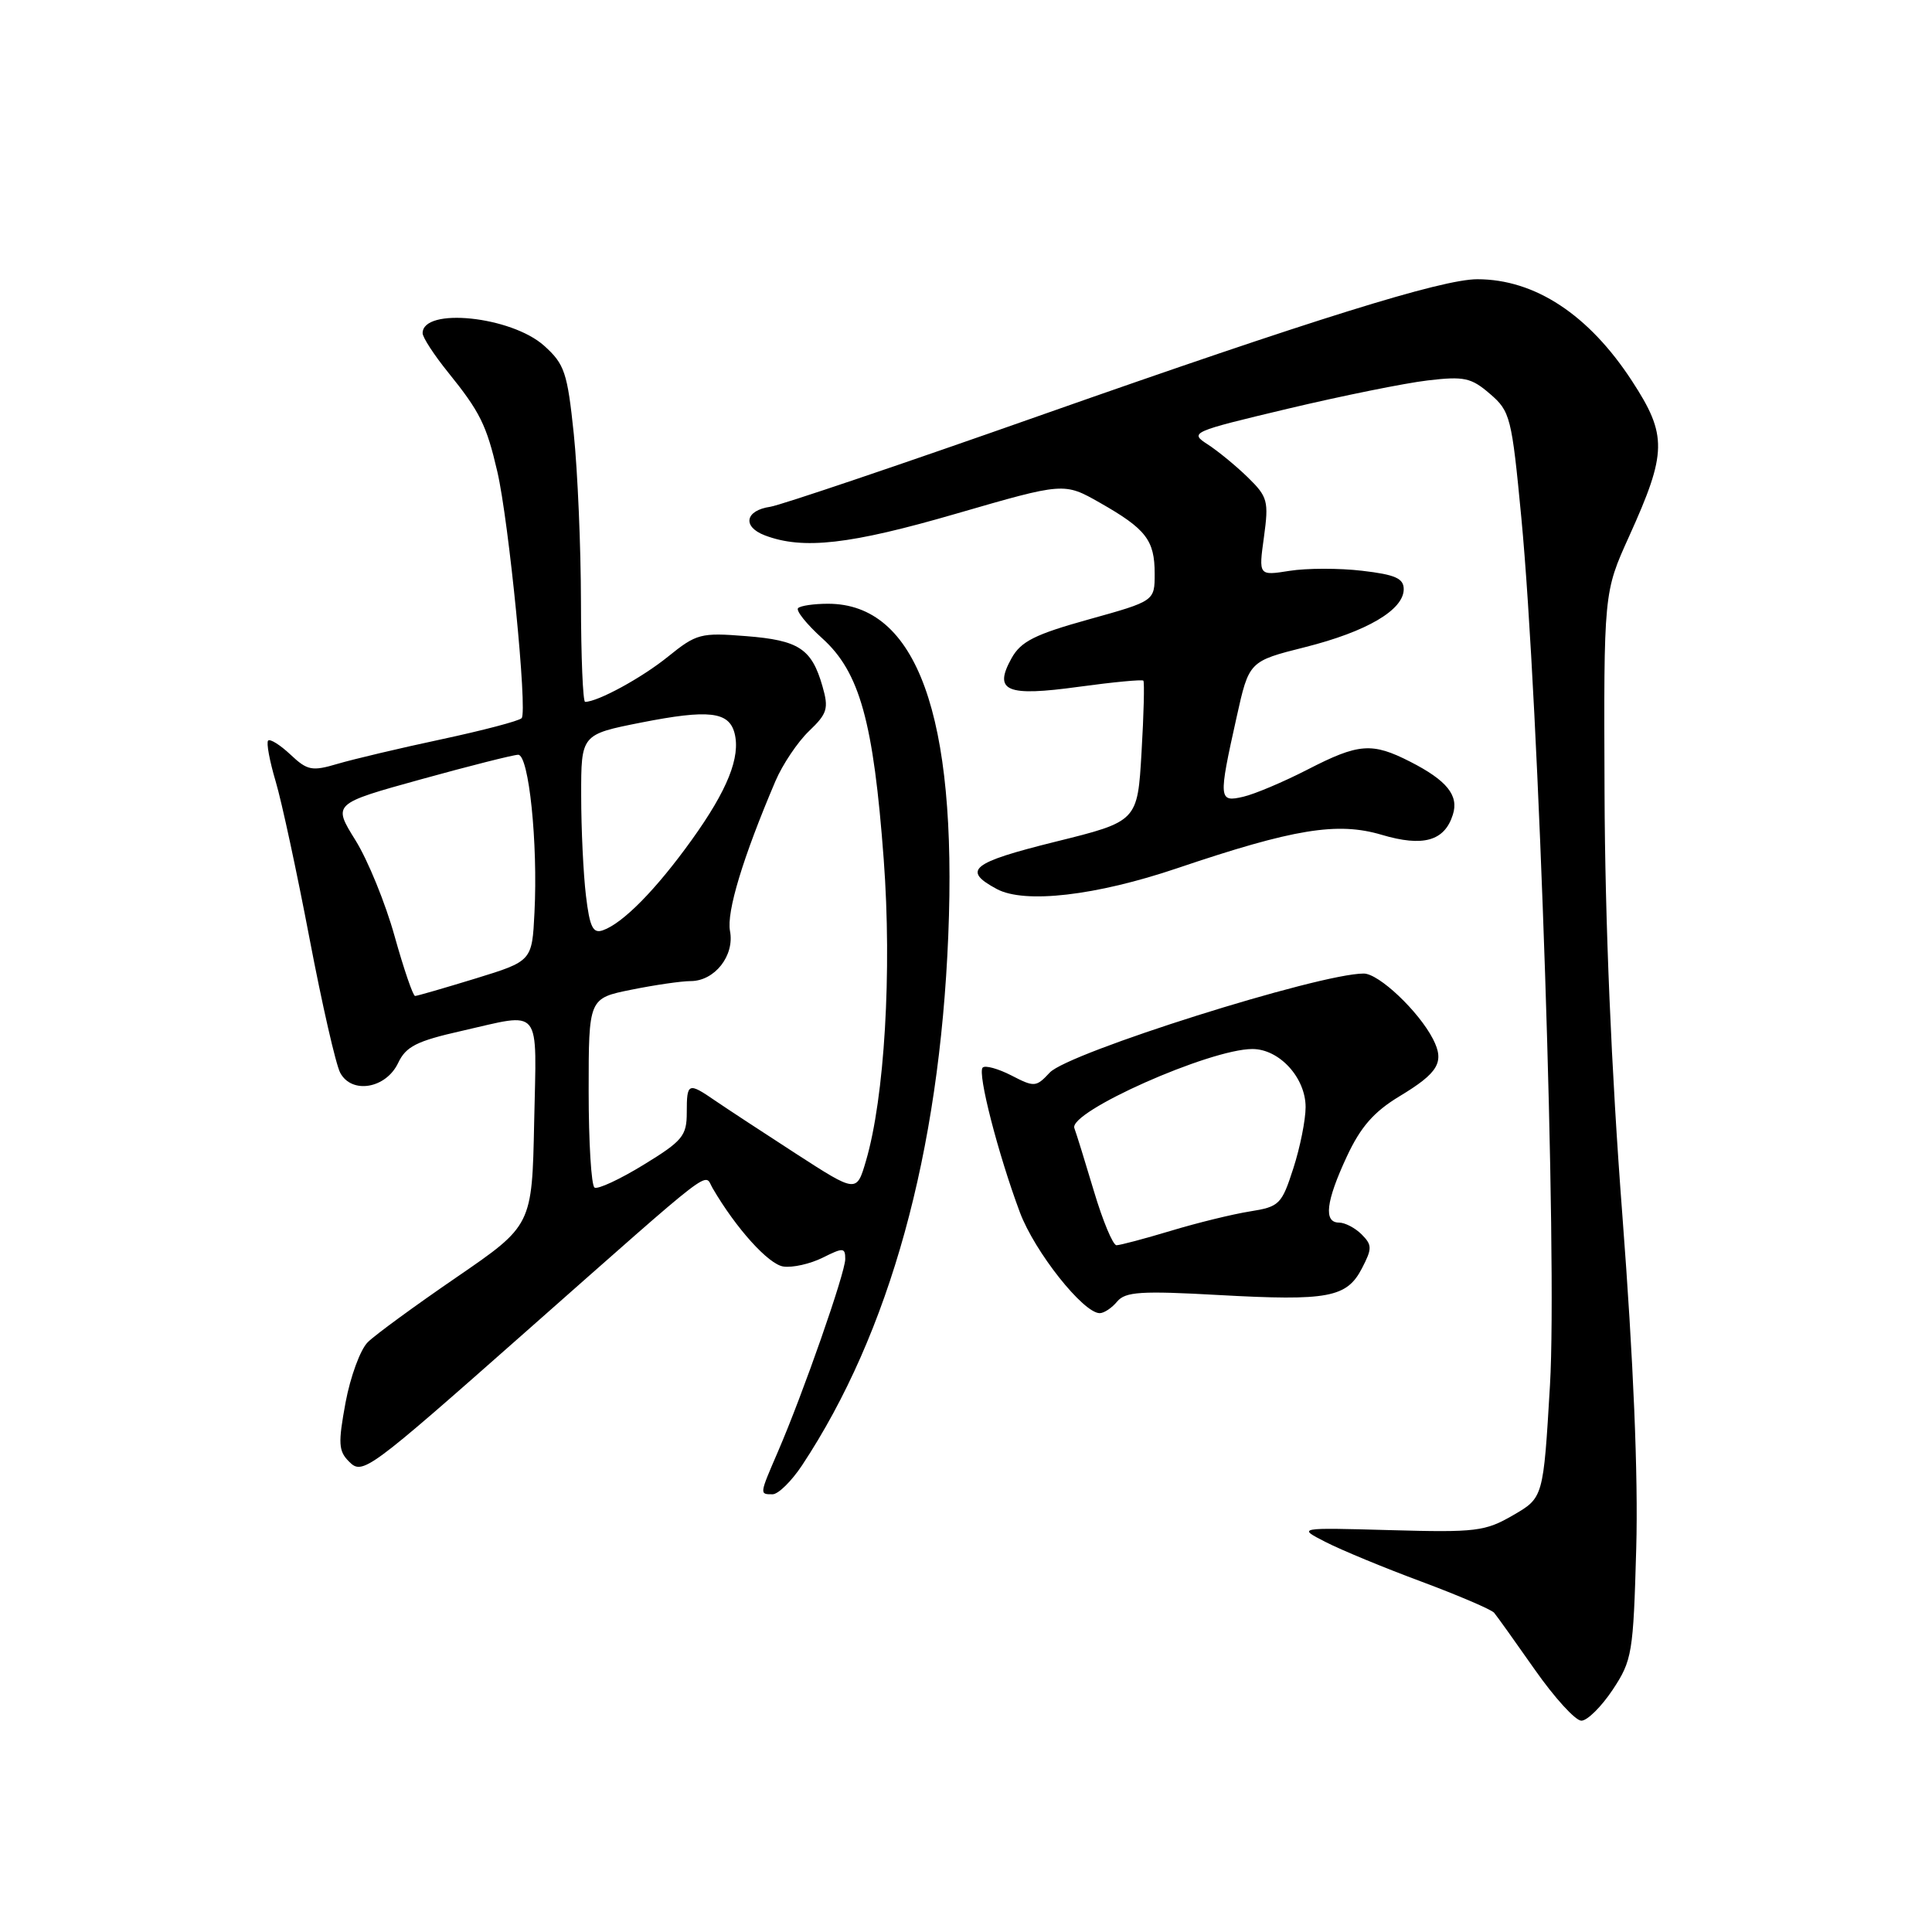 <?xml version="1.0" encoding="UTF-8" standalone="no"?>
<!DOCTYPE svg PUBLIC "-//W3C//DTD SVG 1.1//EN" "http://www.w3.org/Graphics/SVG/1.1/DTD/svg11.dtd" >
<svg xmlns="http://www.w3.org/2000/svg" xmlns:xlink="http://www.w3.org/1999/xlink" version="1.1" viewBox="0 0 256 256">
 <g >
 <path fill="currentColor"
d=" M 213.69 223.90 C 216.27 220.00 216.42 219.07 216.81 205.15 C 217.08 195.58 216.44 180.27 214.97 161.00 C 213.51 141.95 212.67 122.11 212.61 105.00 C 212.50 78.50 212.50 78.50 215.87 71.06 C 220.89 59.97 220.94 57.68 216.26 50.50 C 210.54 41.71 203.39 37.00 195.75 37.00 C 191.05 37.00 173.98 42.32 138.00 54.99 C 119.57 61.49 103.40 66.95 102.07 67.15 C 98.73 67.63 98.32 69.79 101.35 70.94 C 106.40 72.86 112.61 72.16 126.75 68.05 C 141.00 63.92 141.00 63.92 145.75 66.62 C 151.85 70.09 153.00 71.57 153.00 76.01 C 153.00 79.64 153.00 79.64 144.28 82.07 C 137.12 84.06 135.28 84.99 134.04 87.21 C 131.60 91.60 133.32 92.33 142.97 91.00 C 147.50 90.38 151.34 90.02 151.50 90.19 C 151.66 90.36 151.56 94.63 151.26 99.67 C 150.73 108.84 150.73 108.84 139.82 111.54 C 128.68 114.31 127.44 115.31 132.08 117.80 C 135.76 119.78 145.22 118.69 156.00 115.04 C 171.43 109.82 177.22 108.88 183.06 110.61 C 188.57 112.25 191.41 111.45 192.51 107.95 C 193.33 105.40 191.72 103.41 186.86 100.93 C 181.80 98.35 180.04 98.48 173.26 101.97 C 170.09 103.60 166.26 105.22 164.75 105.57 C 161.47 106.34 161.43 105.92 163.85 95.06 C 165.50 87.62 165.50 87.62 172.93 85.75 C 181.11 83.69 186.00 80.82 186.00 78.07 C 186.00 76.64 184.88 76.14 180.49 75.63 C 177.46 75.27 173.13 75.28 170.87 75.64 C 166.77 76.29 166.77 76.29 167.48 71.16 C 168.13 66.40 167.98 65.83 165.34 63.25 C 163.78 61.73 161.38 59.76 160.02 58.88 C 157.59 57.31 157.83 57.21 170.63 54.16 C 177.83 52.45 186.18 50.76 189.17 50.41 C 194.00 49.84 194.94 50.04 197.43 52.19 C 200.12 54.50 200.31 55.26 201.58 68.55 C 203.93 93.15 206.37 166.93 205.38 183.54 C 204.50 198.45 204.50 198.45 200.50 200.77 C 196.79 202.92 195.60 203.07 184.20 202.75 C 171.90 202.41 171.90 202.41 175.64 204.32 C 177.70 205.38 183.41 207.74 188.34 209.57 C 193.27 211.41 197.61 213.27 197.98 213.70 C 198.35 214.14 200.78 217.54 203.38 221.25 C 205.98 224.96 208.75 228.00 209.54 228.00 C 210.33 228.00 212.19 226.15 213.69 223.90 Z  M 106.28 194.16 C 117.89 176.60 124.47 152.79 125.65 124.00 C 126.85 94.86 121.47 80.00 109.72 80.00 C 107.86 80.00 106.07 80.26 105.75 80.58 C 105.43 80.90 106.87 82.70 108.95 84.58 C 113.92 89.06 115.74 95.62 117.10 113.90 C 118.20 128.73 117.21 145.44 114.74 153.84 C 113.50 158.06 113.50 158.06 105.50 152.89 C 101.10 150.04 96.28 146.88 94.79 145.86 C 91.18 143.38 91.00 143.45 91.00 147.42 C 91.00 150.51 90.44 151.18 85.28 154.34 C 82.13 156.27 79.20 157.63 78.78 157.36 C 78.35 157.10 78.00 151.35 78.00 144.58 C 78.00 132.28 78.00 132.28 83.67 131.14 C 86.78 130.51 90.31 130.00 91.51 130.00 C 94.70 130.00 97.35 126.63 96.73 123.37 C 96.25 120.85 98.43 113.64 102.75 103.50 C 103.69 101.30 105.69 98.32 107.19 96.88 C 109.63 94.55 109.83 93.89 108.98 90.93 C 107.55 85.95 105.85 84.84 98.86 84.29 C 92.84 83.81 92.29 83.96 88.50 87.02 C 85.04 89.82 79.20 93.00 77.53 93.00 C 77.24 93.00 76.99 87.04 76.98 79.75 C 76.97 72.46 76.54 62.45 76.03 57.50 C 75.18 49.35 74.81 48.25 72.11 45.82 C 67.75 41.90 56.00 40.69 56.00 44.15 C 56.00 44.71 57.52 47.04 59.37 49.33 C 63.60 54.57 64.46 56.30 65.90 62.50 C 67.43 69.10 69.92 94.32 69.12 95.16 C 68.78 95.53 64.00 96.78 58.50 97.96 C 53.00 99.13 46.81 100.60 44.74 101.21 C 41.34 102.22 40.73 102.10 38.49 99.99 C 37.13 98.71 35.79 97.87 35.53 98.13 C 35.27 98.39 35.72 100.83 36.53 103.55 C 37.34 106.27 39.35 115.63 41.01 124.34 C 42.67 133.05 44.50 141.07 45.08 142.15 C 46.61 145.01 51.13 144.25 52.75 140.86 C 53.79 138.66 55.20 137.95 61.13 136.61 C 71.95 134.16 71.10 133.09 70.78 148.69 C 70.50 162.38 70.50 162.38 60.50 169.24 C 55.00 173.01 49.70 176.88 48.73 177.85 C 47.75 178.81 46.43 182.41 45.79 185.83 C 44.79 191.26 44.84 192.27 46.26 193.68 C 48.04 195.47 48.71 194.98 69.59 176.53 C 95.38 153.76 93.23 155.41 94.42 157.43 C 97.53 162.77 101.84 167.54 103.80 167.82 C 105.02 168.00 107.36 167.47 109.01 166.65 C 111.73 165.29 112.00 165.30 112.00 166.83 C 112.00 168.65 106.42 184.62 103.09 192.33 C 100.62 198.06 100.62 198.00 102.37 198.00 C 103.12 198.00 104.88 196.27 106.28 194.16 Z  M 148.03 172.46 C 149.12 171.16 151.18 171.02 161.53 171.60 C 175.99 172.40 178.46 171.94 180.47 168.05 C 181.83 165.43 181.82 164.97 180.42 163.56 C 179.56 162.70 178.21 162.00 177.43 162.00 C 175.36 162.00 175.68 159.22 178.46 153.25 C 180.29 149.32 182.04 147.32 185.43 145.27 C 190.62 142.14 191.44 140.73 189.88 137.68 C 187.98 133.99 182.71 129.00 180.70 129.00 C 174.79 129.00 141.56 139.48 139.10 142.12 C 137.29 144.06 137.06 144.08 134.01 142.50 C 132.25 141.60 130.54 141.13 130.21 141.46 C 129.49 142.18 132.25 152.91 135.14 160.64 C 137.09 165.86 143.54 174.00 145.72 174.00 C 146.29 174.00 147.33 173.31 148.03 172.46 Z  M 52.29 124.06 C 51.08 119.70 48.74 113.96 47.09 111.32 C 44.09 106.50 44.09 106.50 55.80 103.26 C 62.23 101.48 68.02 100.02 68.66 100.01 C 70.08 100.00 71.29 111.73 70.82 120.92 C 70.50 127.35 70.50 127.35 63.00 129.66 C 58.88 130.92 55.27 131.97 55.00 131.97 C 54.73 131.98 53.51 128.42 52.29 124.06 Z  M 77.64 118.67 C 77.30 115.83 77.01 109.86 77.01 105.41 C 77.00 97.32 77.00 97.32 84.97 95.74 C 93.91 93.98 96.58 94.29 97.33 97.14 C 98.15 100.31 96.40 104.69 91.66 111.29 C 86.93 117.88 82.54 122.34 79.88 123.27 C 78.57 123.73 78.14 122.86 77.64 118.67 Z  M 144.96 157.87 C 143.79 153.95 142.62 150.18 142.36 149.49 C 141.53 147.34 160.29 139.00 165.95 139.00 C 169.52 139.00 173.00 142.80 173.00 146.70 C 173.00 148.39 172.27 152.04 171.37 154.82 C 169.83 159.60 169.52 159.90 165.62 160.52 C 163.35 160.88 158.64 162.03 155.14 163.09 C 151.65 164.14 148.41 165.00 147.94 165.00 C 147.47 165.00 146.13 161.79 144.96 157.87 Z "/>
</g>
</svg>